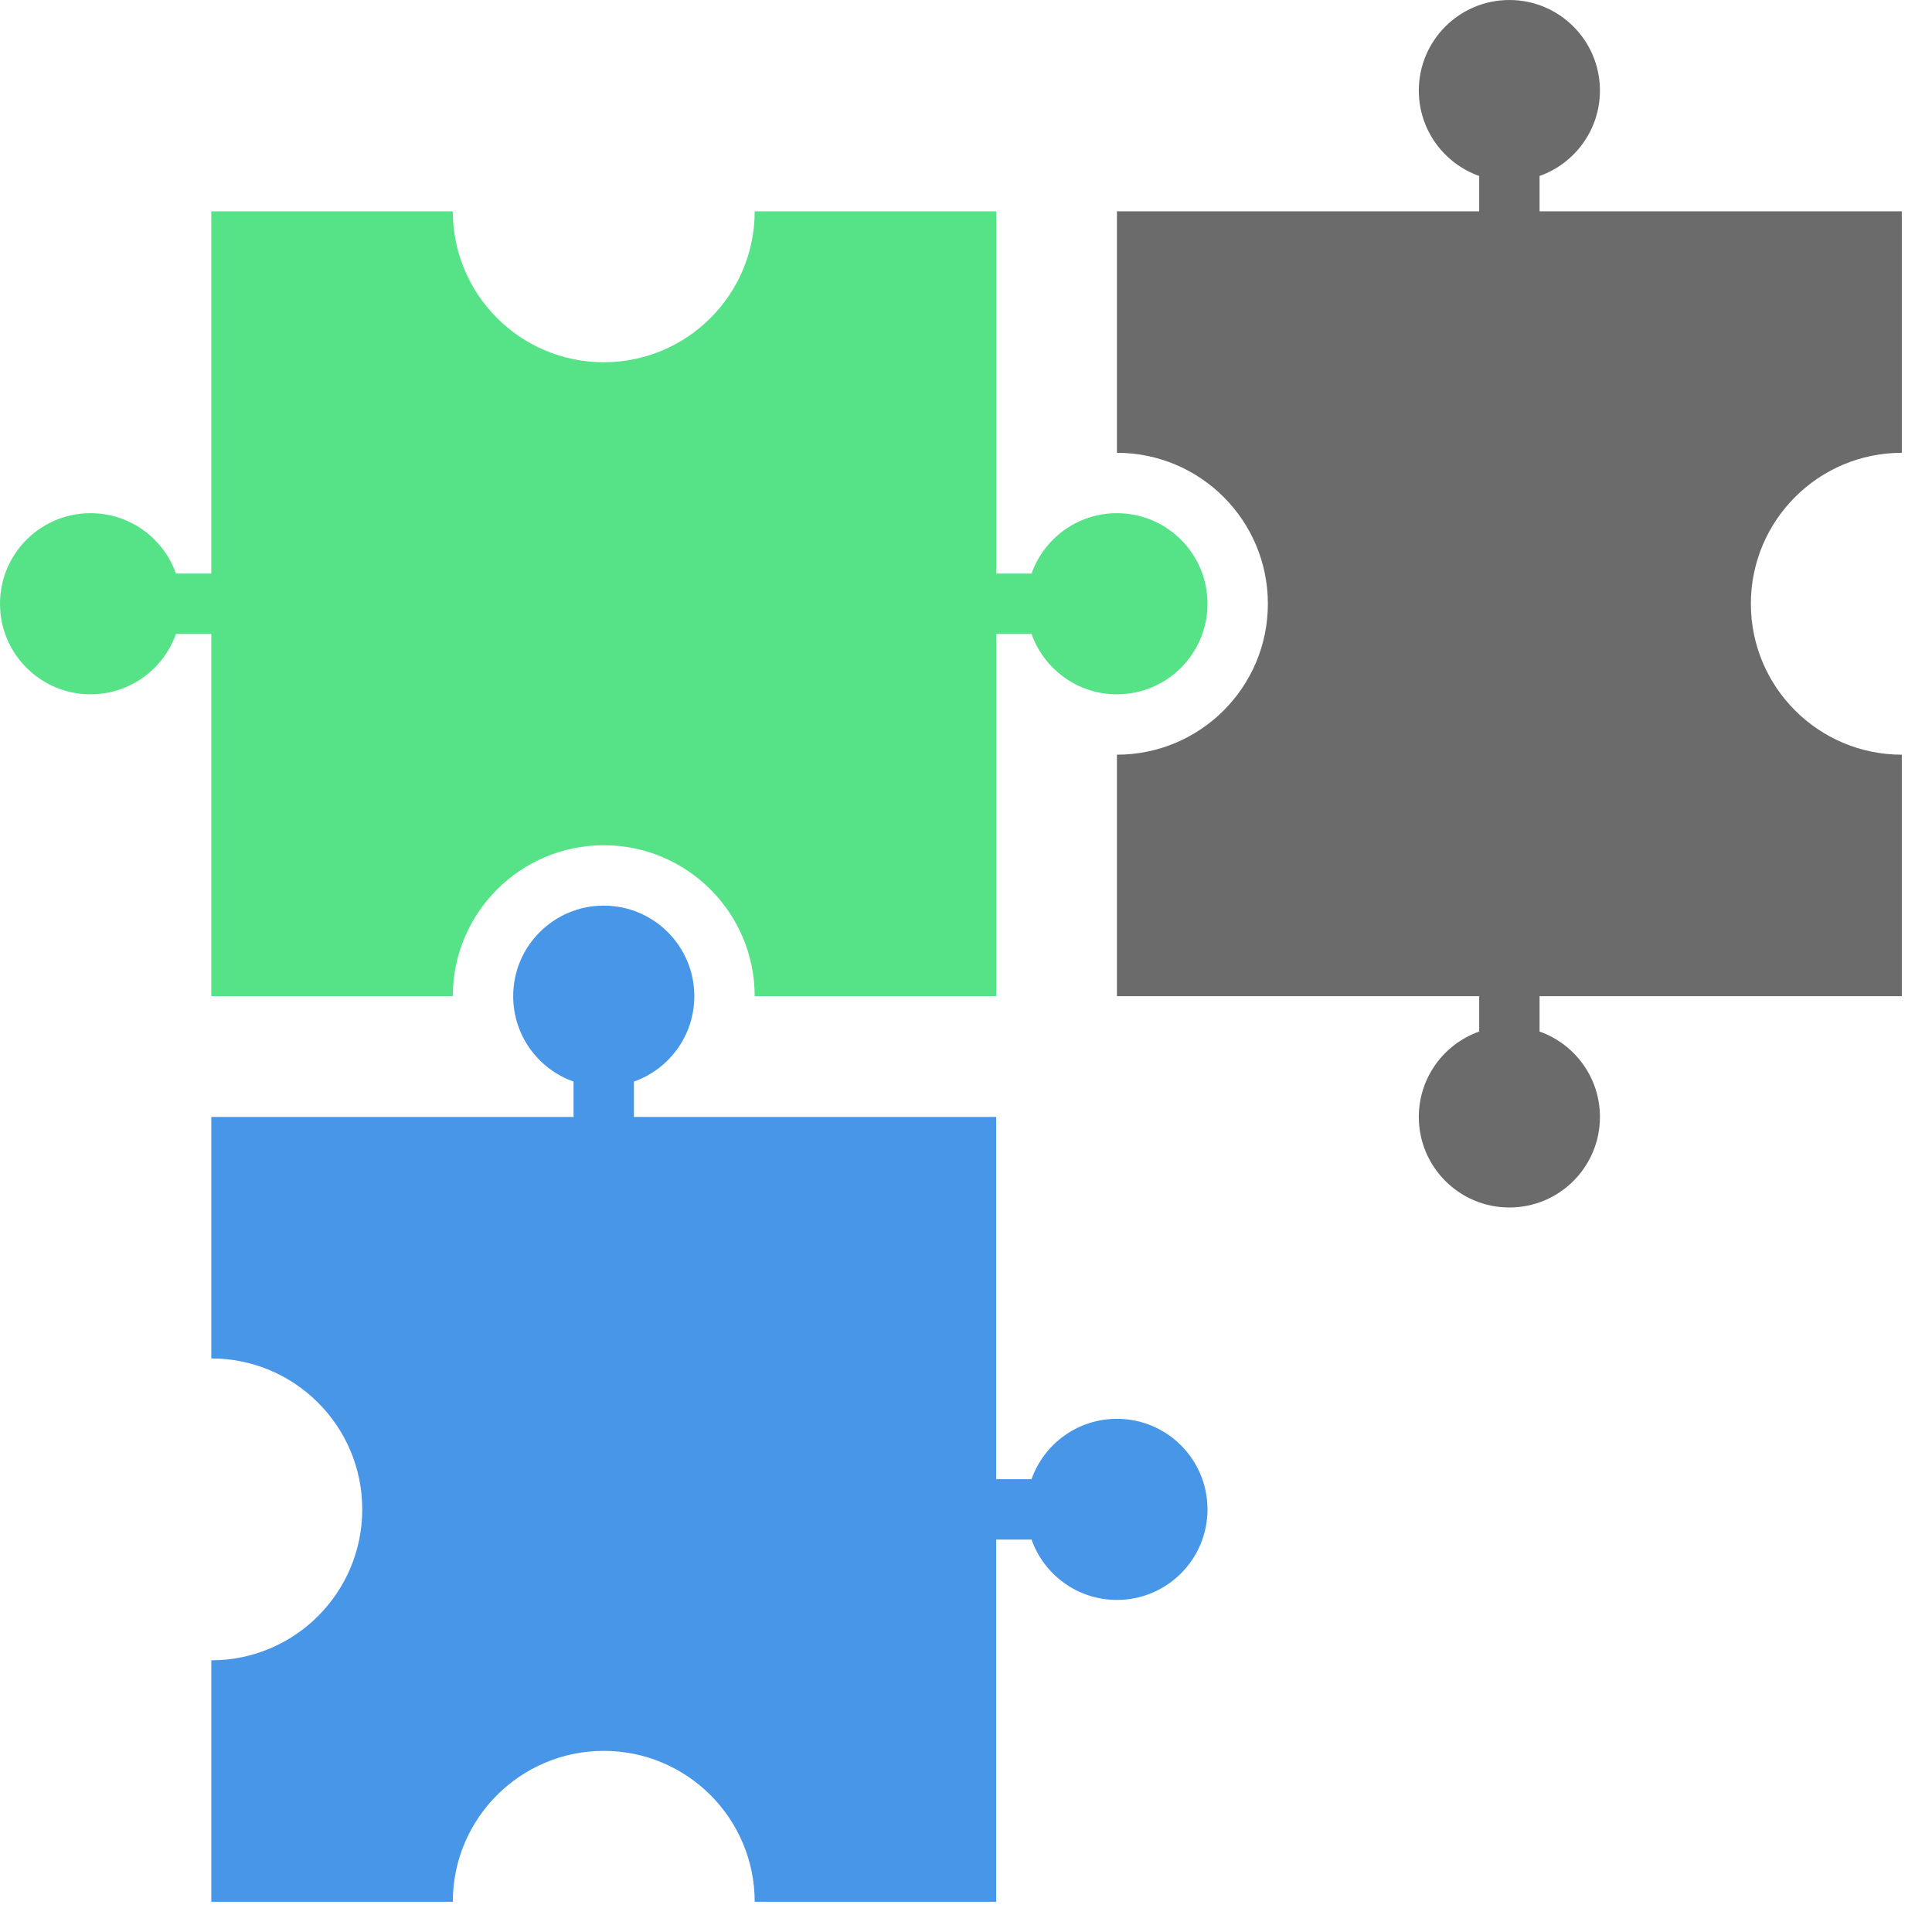 <svg xmlns="http://www.w3.org/2000/svg" width="64" height="64" viewBox="0 0 64 64">
  <g fill="none" fill-rule="evenodd">
    <path fill="#56E287" d="M33,21 L33,33 L25,33 C25,30.239 22.761,28 20,28 C17.239,28 15,30.239 15,33 L7,33 L7,21 L5.829,21 C5.417,22.165 4.306,23 3,23 C1.343,23 0,21.657 0,20 C0,18.343 1.343,17 3,17 C4.306,17 5.417,17.835 5.829,19 L7,19 L7,7 L15,7 C15,9.761 17.239,12 20,12 C22.761,12 25,9.761 25,7 L33,7 L33,19 L34.171,19 C34.583,17.835 35.694,17 37,17 C38.657,17 40,18.343 40,20 C40,21.657 38.657,23 37,23 C35.694,23 34.583,22.165 34.171,21 L33,21 Z"/>
    <path fill="#6B6B6B" d="M63,21 L63,33 L55,33 C55,30.239 52.761,28 50,28 C47.239,28 45,30.239 45,33 L37,33 L37,21 L35.829,21 C35.417,22.165 34.306,23 33,23 C31.343,23 30,21.657 30,20 C30,18.343 31.343,17 33,17 C34.306,17 35.417,17.835 35.829,19 L37,19 L37,7 L45,7 C45,9.761 47.239,12 50,12 C52.761,12 55,9.761 55,7 L63,7 L63,19 L64.171,19 C64.583,17.835 65.694,17 67,17 C68.657,17 70,18.343 70,20 C70,21.657 68.657,23 67,23 C65.694,23 64.583,22.165 64.171,21 L63,21 Z" transform="rotate(-90 50 20)"/>
    <path fill="#4796E7" d="M33,44 L33,56 L21,56 L21,57.171 C22.165,57.583 23,58.694 23,60 C23,61.657 21.657,63 20,63 C18.343,63 17,61.657 17,60 C17,58.694 17.835,57.583 19,57.171 L19,56 L7,56 L7,48 C9.761,48 12,45.761 12,43 C12,40.239 9.761,38 7,38 L7,30 L15,30 C15,32.761 17.239,35 20,35 C22.761,35 25,32.761 25,30 L33,30 L33,42 L34.171,42 C34.583,40.835 35.694,40 37,40 C38.657,40 40,41.343 40,43 C40,44.657 38.657,46 37,46 C35.694,46 34.583,45.165 34.171,44 L33,44 Z" transform="rotate(-90 23.5 46.5)"/>
  </g>
</svg>
